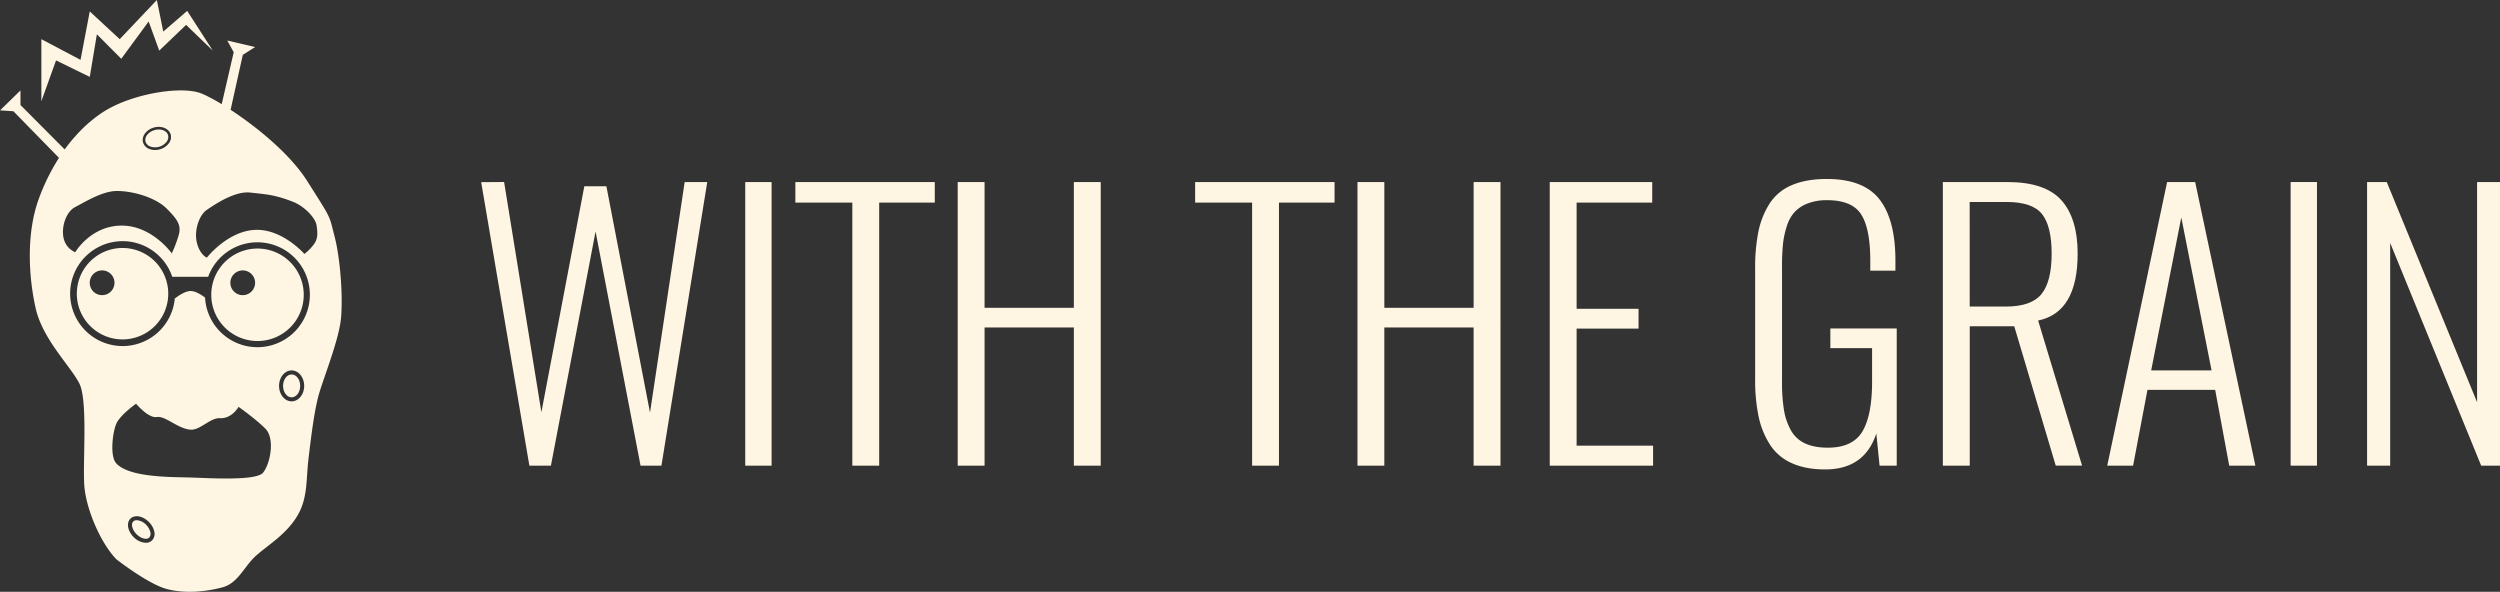 <svg xmlns="http://www.w3.org/2000/svg" viewBox="0 0 1763.75 417.5"><rect x="0" y="0" width="1763.75" height="417.5" fill="#333333" stroke="none"/><defs><style>.cls-1{fill:#fef6e3;}</style></defs><title>potatowire-title</title><g id="Layer_6" data-name="Layer 6"><path class="cls-1" d="M525.43,367.57l-34-200,16.17-.12,26.31,162.44,30.29-159.42h15.57l30.77,159.67L635,167.48h15.93L618.6,367.57H603.87L572.13,202.35l-31.5,165.22Z" transform="translate(-151.96 -39.05)"/><path class="cls-1" d="M677.73,367.57V167.48h18.59V367.57Z" transform="translate(-151.96 -39.05)"/><path class="cls-1" d="M753.28,367.57V182H713.09V167.48h98.36V182H772.23V367.57Z" transform="translate(-151.96 -39.05)"/><path class="cls-1" d="M827.62,367.57V167.48h18.95v88.7h63v-88.7h18.95V367.57H909.57V270.06h-63v97.51Z" transform="translate(-151.96 -39.05)"/><path class="cls-1" d="M1035.32,367.57V182H995.13V167.48h98.36V182h-39.22V367.57Z" transform="translate(-151.96 -39.05)"/><path class="cls-1" d="M1109.66,367.57V167.48h18.95v88.7h63v-88.7h18.95V367.57H1191.6V270.06h-63v97.51Z" transform="translate(-151.96 -39.05)"/><path class="cls-1" d="M1245.31,367.57V167.48h72.29V182h-53.34V256.9h43.69v14h-43.69v82.55h53.95v14.12Z" transform="translate(-151.96 -39.05)"/><path class="cls-1" d="M1439.61,370.23q-13.88,0-23.65-4.47a35.1,35.1,0,0,1-15.33-13.09,59.4,59.4,0,0,1-8-19.85,125.6,125.6,0,0,1-2.41-26.19v-78.2a127.54,127.54,0,0,1,2.35-26.25,57.9,57.9,0,0,1,7.91-19.61,34.22,34.22,0,0,1,15.63-12.91q10.08-4.34,24.68-4.34,25.95,0,37.17,14.42t11.22,43.14V230h-17.74v-7.12q0-22.45-6.4-32.52t-24-10.08a36.83,36.83,0,0,0-13.88,2.35,24.78,24.78,0,0,0-9.23,6.15,27,27,0,0,0-5.43,10,62.28,62.28,0,0,0-2.66,12.61,150,150,0,0,0-.66,15.21V308.8a117.39,117.39,0,0,0,1.39,19.61,44,44,0,0,0,4.89,14.24,21.69,21.69,0,0,0,10,9.23q6.46,3,16,3,17.62,0,24.44-11.46t6.82-35.12V284.66h-29.45V270.78h46.83v96.79H1478l-2.29-22.69Q1467.37,370.23,1439.61,370.23Z" transform="translate(-151.96 -39.05)"/><path class="cls-1" d="M1522.64,367.57V167.48h45.5q26.67,0,38.14,12.85T1617.74,218q0,41.4-27.88,47.19l31,102.34h-18.58L1573,269.21h-31.38v98.36Zm18.95-112.24h25.46q18.1,0,25.22-8.87T1599.4,218q0-19.31-6.76-27.88t-25-8.57h-26.07Z" transform="translate(-151.96 -39.05)"/><path class="cls-1" d="M1638.62,367.57l42.24-200.09h19.79l42.48,200.09h-18.46l-9.9-53.46H1667l-10.14,53.46Zm31-67.22h42.6l-21.36-107.89Z" transform="translate(-151.96 -39.05)"/><path class="cls-1" d="M1768,367.57V167.48h18.58V367.57Z" transform="translate(-151.96 -39.05)"/><path class="cls-1" d="M1821.94,367.57V167.48h13.88l63.72,155.32V167.48h16.17V367.57h-13.28l-64.2-157.13V367.57Z" transform="translate(-151.96 -39.05)"/></g><g id="Layer_7" data-name="Layer 7"><path class="cls-1" d="M255,409.25a10,10,0,0,0-6.56-3.2,3.37,3.37,0,0,0-2.45.89c-1.82,1.82-.76,5.94,2.31,9s7.19,4.13,9,2.31a4.13,4.13,0,0,0,.74-3.74A10.88,10.88,0,0,0,255,409.25Z" transform="translate(-151.96 -39.05)"/><ellipse class="cls-1" cx="205.74" cy="272.24" rx="6.04" ry="8.08"/><path class="cls-1" d="M258.13,142.45a10.38,10.38,0,0,0,11.38-3.38,5.36,5.36,0,0,0,1-4.71c-.73-2.45-3.41-3.94-6.58-3.94a10.84,10.84,0,0,0-3.08.46c-4.37,1.3-7.14,5-6.19,8.19A5.36,5.36,0,0,0,258.13,142.45Z" transform="translate(-151.96 -39.05)"/><path class="cls-1" d="M238.41,214a32.25,32.25,0,1,0,32.25,32.25A32.25,32.25,0,0,0,238.41,214ZM224,247.28a8.73,8.73,0,1,1,8.73-8.73A8.73,8.73,0,0,1,224,247.28Z" transform="translate(-151.96 -39.05)"/><path class="cls-1" d="M333.63,214.4A32.62,32.62,0,1,0,366.25,247,32.62,32.62,0,0,0,333.63,214.4Zm-10.42,32.89a8.73,8.73,0,1,1,8.73-8.73A8.73,8.73,0,0,1,323.21,247.28Z" transform="translate(-151.96 -39.05)"/><path class="cls-1" d="M393,250.14v-.81c-.2-14.47-2-31.9-5-43.5-4.11-15.56-1.43-10.87-19.4-39.2-12.09-19.05-35.59-38.1-53.95-50.12l8.6-38.74,8.65-5.54-19.61-4.59,4.55,8.27-8.47,36.64c-2.36-1.43-4.58-2.72-6.62-3.82l-3.59-1.87c-1.81-.89-3.41-1.6-4.74-2.09-14-5.2-49.58.36-69.9,14.09A98.21,98.21,0,0,0,206.14,134l-2.68,3q-3.07,3.6-5.87,7.47L166.4,113.13V102.86L152,116.9l9.42.63,32.16,32.89a145.37,145.37,0,0,0-14.39,29.31c-8.77,24.36-7.08,54.51-2.07,76.79s24.9,41,30.92,53.3c2.76,5.63,3.44,18,3.5,31.28v.42c0,15.56-.74,32.23-.06,40.6,1.27,15.59,10.87,39.28,22.58,51.51,0,0,22.23,17.39,35.44,20.93s27.9,1.87,39.24-1.09,15.38-14.86,24-22.51,20.73-14.63,28.64-27.41,6.4-25.86,8.25-41.14,4-33.68,7.44-45.64,14.31-38.63,15.54-54C392.92,259.1,393,254.78,393,250.14ZM260.36,129.08c5.36-1.59,10.74.54,12,4.75a7.19,7.19,0,0,1-1.31,6.35,11.69,11.69,0,0,1-6.15,4.17,12.7,12.7,0,0,1-3.61.53,10.76,10.76,0,0,1-3.82-.68,7.19,7.19,0,0,1-4.57-4.61C251.65,135.39,255,130.67,260.36,129.08ZM196.9,207.34c-1.85-7.41,1.24-18.66,8.15-22.24,7.48-3.87,19.22-11.23,29.21-11.3,11.58-.08,27.5,4.63,35.29,12.41s10.38,11.86,8.53,18.53a91.31,91.31,0,0,1-4.92,13.08S259.2,198,237.5,198.22,205.05,217,205.05,217A14,14,0,0,1,196.9,207.34Zm62.38,212.92a6.15,6.15,0,0,1-4.46,1.72,12.63,12.63,0,0,1-8.54-4c-4.29-4.29-5.31-10-2.31-13s8.71-2,13,2.31a13.72,13.72,0,0,1,3.82,6.69A6.68,6.68,0,0,1,259.27,420.26Zm78.21-47.68c-5,5.93-38.47,3.71-51.82,3.34s-42.65,0-51.71-10c-4.57-5-2.63-21.5,0-27.8s14-14.25,14-14.25,8.62,10.4,14.67,9.39S278,342,286.92,342.19c6.35.14,13.66-8.49,20.1-8.11,8.56.5,13.26-8,13.26-8s11.86,8.35,18.9,15.39S342.53,366.65,337.48,372.58ZM357.7,322.2c-4.89,0-8.86-4.89-8.86-10.91s4-10.91,8.86-10.91,8.86,4.89,8.86,10.91S362.59,322.2,357.7,322.2ZM333.63,284a37,37,0,0,1-37-35c-1.73-1.33-6.41-4.64-10.17-4.64-4.7,0-11,5.19-11,5.19l-.12-.54a37,37,0,1,1-1.84-14.66H298.8A37,37,0,1,1,333.63,284Zm39.07-71.72a30.89,30.89,0,0,1-6,5.93s-15.12-17.37-34-17c-19.8.37-34.8,19.6-34.8,19.6s-4.82-1.85-7-10.38,1.48-19.65,7-23.35,19.66-13.43,30.64-12.17,16.83,1.32,30.2,6.53c7.67,3,15.88,11.16,16.62,16.86S376.41,207.88,372.7,212.32Z" transform="translate(-151.96 -39.05)"/><polygon class="cls-1" points="29.18 71.41 29.18 27.64 56.82 42.23 63.33 8.06 84.46 27.64 110.66 0 115.18 22.27 132.07 7.68 150.12 35.71 131.29 17.56 112.33 35.71 104.88 15.15 85.54 41.47 68.34 24.19 63.33 54.24 39.54 42.62 29.18 71.41"/></g></svg>